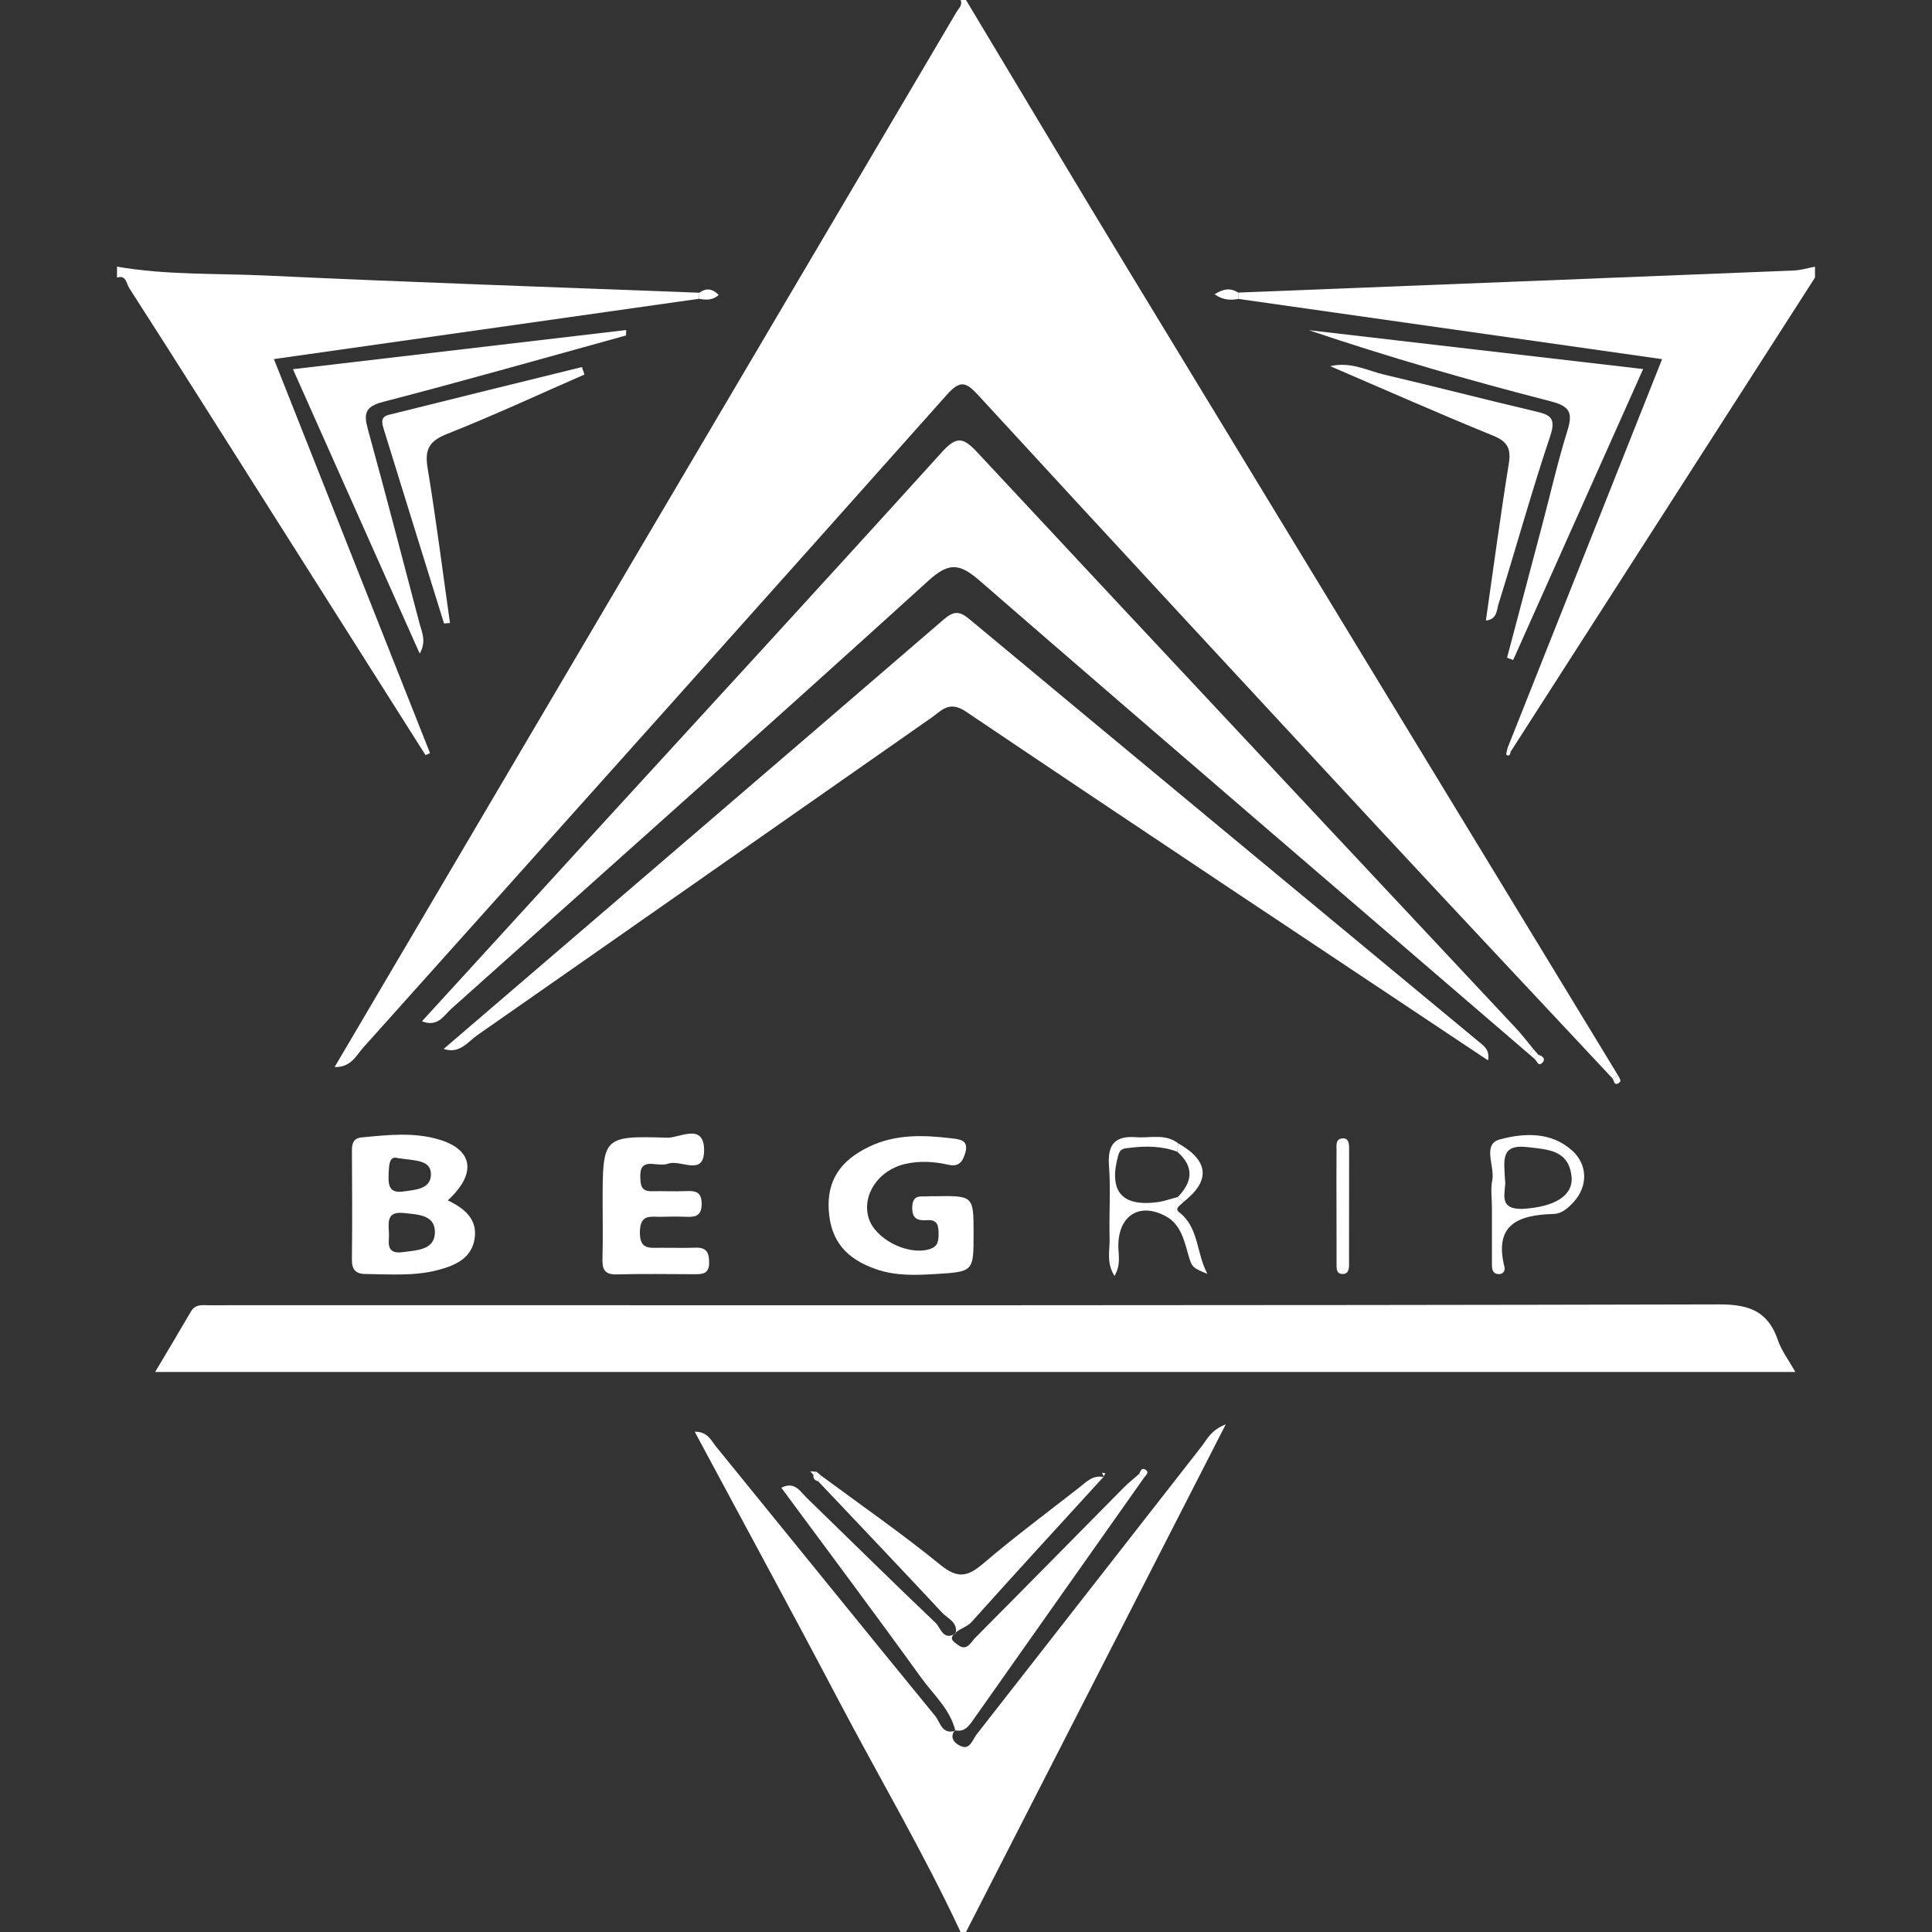 <?xml version="1.0" encoding="utf-8"?>
<!-- Generator: Adobe Illustrator 23.0.2, SVG Export Plug-In . SVG Version: 6.00 Build 0)  -->
<svg version="1.1" id="Layer_1" xmlns="http://www.w3.org/2000/svg" xmlns:xlink="http://www.w3.org/1999/xlink" x="0px" y="0px"
	 width="64px" height="64px" viewBox="0 0 64 64" enable-background="new 0 0 64 64" xml:space="preserve">
<rect x="0" y="0" width="64" height="64" fill="#333333" stroke="none"/>
<g>
	<g>
		<path fill="#FFFFFF" d="M53.421,35.729c-2.58-2.759-5.167-5.51-7.737-8.278c-4.431-4.773-8.858-9.55-13.265-14.345
			c-0.415-0.452-0.604-0.534-1.058-0.024c-6.425,7.217-12.872,14.414-19.32,21.611c-0.239,0.267-0.41,0.668-0.957,0.655
			c3.292-5.589,6.544-11.114,9.8-16.637c3.599-6.105,7.202-12.208,10.802-18.313C31.758,0.276,31.894,0.172,31.82,0
			c0.06,0,0.12,0,0.18,0c1.78,2.962,3.547,5.931,5.341,8.885c5.413,8.914,10.835,17.822,16.254,26.732
			C53.537,35.654,53.479,35.692,53.421,35.729z"/>
		<path fill="#FFFFFF" d="M31.82,64c-1.223-2.621-2.693-5.111-4.038-7.668c-1.553-2.953-3.149-5.883-4.769-8.905
			c0.429-0.006,0.547,0.297,0.706,0.492c2.422,2.973,4.83,5.956,7.259,8.923c0.166,0.202,0.226,0.637,0.67,0.489
			c0,0-0.017-0.017-0.017-0.017c-0.217,0.29,0.063,0.475,0.212,0.535c0.292,0.116,0.374-0.222,0.507-0.392
			c2.491-3.182,4.972-6.372,7.463-9.554c0.177-0.226,0.293-0.523,0.792-0.72C37.686,52.887,34.843,58.443,32,64
			C31.94,64,31.88,64,31.82,64z"/>
		<path fill="#FFFFFF" d="M23.153,9.898c-4.661,0.661-9.323,1.322-14.079,1.997c1.741,4.395,3.456,8.724,5.171,13.054
			c-0.05,0.022-0.1,0.043-0.149,0.065c-2.42-3.821-4.839-7.642-7.26-11.462c-0.849-1.34-1.699-2.68-2.558-4.014
			C4.185,9.392,4.183,9.102,3.876,9.194c0-0.12,0-0.24,0-0.361C5.512,9.118,7.171,9.05,8.819,9.128
			c4.781,0.225,9.565,0.384,14.348,0.569C23.162,9.764,23.158,9.831,23.153,9.898z"/>
		<path fill="#FFFFFF" d="M49.934,24.793c1.699-4.275,3.398-8.55,5.125-12.896c-4.715-0.67-9.375-1.333-14.035-1.995
			c-0.003-0.07-0.006-0.14-0.01-0.21C47.152,9.45,53.29,9.208,59.428,8.96c0.233-0.009,0.464-0.083,0.696-0.126
			c0,0.12,0,0.24,0,0.361c-2.027,3.158-4.054,6.315-6.081,9.473c-1.333,2.076-2.665,4.152-3.998,6.228
			C50.01,24.859,49.973,24.825,49.934,24.793z"/>
		<path fill="#FFFFFF" d="M59.473,45.449c-18.163,0-36.178,0-54.334,0c0.422-0.711,0.808-1.355,1.186-2.003
			c0.155-0.266,0.406-0.206,0.637-0.207c0.661-0.005,1.321-0.002,1.982-0.002c16.004,0,32.009,0.012,48.013-0.027
			c1.013-0.002,1.621,0.244,1.945,1.201C59.012,44.737,59.236,45.026,59.473,45.449z"/>
		<path fill="#FFFFFF" d="M50.665,34.931c-6.073-5.224-12.157-10.437-18.206-15.69c-0.658-0.571-1.012-0.633-1.697-0.011
			C25.517,23.99,20.228,28.7,14.947,33.42c-0.25,0.224-0.441,0.615-0.969,0.412c1.786-1.956,3.552-3.891,5.321-5.824
			c3.971-4.34,7.955-8.668,11.902-13.03c0.496-0.548,0.714-0.487,1.183,0.017c5.932,6.369,11.89,12.715,17.838,19.07
			c0.203,0.217,0.382,0.456,0.571,0.685C50.751,34.81,50.708,34.871,50.665,34.931z"/>
		<path fill="#FFFFFF" d="M49.295,35.128c-5.791-3.86-11.558-7.687-17.298-11.556c-0.56-0.377-0.81-0.029-1.142,0.203
			c-5.016,3.503-10.024,7.017-15.043,10.516c-0.317,0.221-0.586,0.635-1.115,0.456c5.529-4.743,11.041-9.466,16.54-14.205
			c0.331-0.285,0.515-0.333,0.876-0.032c5.605,4.667,11.225,9.317,16.841,13.971C49.133,34.631,49.359,34.754,49.295,35.128z"/>
		<path fill="#FFFFFF" d="M54.431,12.225c-1.473,3.298-2.889,6.468-4.305,9.638c-0.068-0.025-0.136-0.05-0.203-0.075
			c0.387-1.462,0.776-2.924,1.162-4.386c0.275-1.042,0.514-2.096,0.834-3.124c0.18-0.58,0.113-0.813-0.54-0.981
			c-2.691-0.693-5.363-1.46-8.025-2.36C47.004,11.362,50.655,11.786,54.431,12.225z"/>
		<path fill="#FFFFFF" d="M37.906,48.939c-1.887,2.674-3.776,5.348-5.66,8.024c-0.154,0.219-0.3,0.428-0.616,0.352
			c0,0,0.017,0.017,0.017,0.016c-0.174-0.717-0.73-1.196-1.136-1.76c-1.521-2.109-3.08-4.191-4.629-6.288
			c0.447-0.227,0.627,0.127,0.848,0.342c1.422,1.378,2.829,2.772,4.264,4.136c0.164,0.156,0.252,0.615,0.665,0.345l-0.009-0.01
			c-0.259,0.192-0.026,0.312,0.086,0.396c0.296,0.222,0.423-0.091,0.569-0.237c1.64-1.649,3.269-3.308,4.905-4.961
			c0.165-0.167,0.35-0.314,0.526-0.47C37.793,48.862,37.85,48.9,37.906,48.939z"/>
		<path fill="#FFFFFF" d="M20.737,11.113c-2.677,0.738-5.349,1.5-8.037,2.197c-0.596,0.155-0.661,0.376-0.515,0.905
			c0.589,2.136,1.144,4.282,1.709,6.425c0.081,0.307,0.24,0.615,0.008,1.009c-1.399-3.139-2.773-6.222-4.198-9.419
			c3.733-0.438,7.386-0.868,11.04-1.297C20.741,10.993,20.739,11.053,20.737,11.113z"/>
		<path fill="#FFFFFF" d="M14.833,39.764c0.574,0.271,0.982,0.636,0.891,1.258c-0.096,0.653-0.628,0.894-1.205,1.047
			c-0.795,0.21-1.603,0.142-2.409,0.134c-0.344-0.003-0.457-0.157-0.453-0.497c0.015-1.196,0.008-2.393,0.001-3.589
			c-0.001-0.236,0.047-0.412,0.321-0.438c0.865-0.084,1.738-0.183,2.583,0.075C15.676,38.094,15.796,38.88,14.833,39.764z
			 M12.886,40.906c-0.004,0.274-0.095,0.648,0.457,0.573c0.475-0.065,1.074-0.068,1.064-0.683c-0.009-0.556-0.574-0.563-1.03-0.613
			C12.781,40.118,12.875,40.511,12.886,40.906z M13.186,38.365c-0.301-0.092-0.303,0.23-0.314,0.602
			c-0.011,0.374,0.083,0.56,0.496,0.502c0.389-0.055,0.885-0.079,0.907-0.537C14.298,38.42,13.779,38.452,13.186,38.365z"/>
		<path fill="#FFFFFF" d="M32.251,40.871c0,1.251,0,1.257-1.26,1.333c-0.658,0.04-1.316,0.064-1.958-0.156
			c-1.012-0.346-1.514-0.955-1.579-1.946c-0.065-0.984,0.372-1.653,1.337-2.116c0.882-0.423,1.803-0.389,2.731-0.277
			c0.251,0.03,0.581,0.048,0.456,0.473c-0.083,0.282-0.198,0.485-0.563,0.402c-0.47-0.107-0.946-0.136-1.427-0.027
			c-0.879,0.2-1.441,1.015-1.215,1.785c0.204,0.692,1.264,1.237,1.977,1.05c0.306-0.08,0.342-0.249,0.342-0.517
			c0-0.28-0.038-0.479-0.377-0.455c-0.307,0.021-0.504-0.034-0.496-0.429c0.009-0.451,0.311-0.339,0.557-0.363
			c0.059-0.006,0.12,0,0.18-0.001C32.251,39.606,32.251,39.606,32.251,40.871z"/>
		<path fill="#FFFFFF" d="M19.963,39.855c0-2.199,0.001-2.233,2.146-2.167c0.392,0.012,1.229-0.519,1.215,0.437
			c-0.013,0.856-0.783,0.276-1.187,0.422c-0.159,0.058-0.357,0.02-0.536,0.009c-0.324-0.021-0.397,0.141-0.39,0.435
			c0.006,0.273,0.03,0.475,0.371,0.469c0.39-0.007,0.781,0.013,1.17-0.004c0.321-0.014,0.495,0.052,0.491,0.436
			c-0.004,0.403-0.223,0.427-0.521,0.416c-0.27-0.01-0.54-0.009-0.81,0c-0.336,0.011-0.701-0.118-0.715,0.493
			c-0.013,0.594,0.308,0.536,0.675,0.533c0.39-0.003,0.78,0.011,1.17-0.003c0.362-0.013,0.449,0.16,0.449,0.496
			c0,0.352-0.192,0.384-0.456,0.383c-0.87-0.002-1.74-0.018-2.61,0.006c-0.44,0.012-0.477-0.216-0.467-0.561
			C19.976,41.055,19.963,40.455,19.963,39.855z"/>
		<path fill="#FFFFFF" d="M49.222,20.556c0.25-1.741,0.48-3.466,0.757-5.184c0.081-0.501-0.027-0.74-0.518-0.94
			c-1.79-0.729-3.558-1.512-5.397-2.303c0.689-0.158,1.232,0.151,1.798,0.283c1.664,0.39,3.319,0.821,4.984,1.211
			c0.478,0.112,0.717,0.197,0.509,0.816c-0.619,1.842-1.136,3.719-1.716,5.575C49.579,20.205,49.597,20.517,49.222,20.556z"/>
		<path fill="#FFFFFF" d="M14.709,20.653c-0.662-2.131-1.325-4.262-1.984-6.395c-0.06-0.195-0.154-0.44,0.148-0.515
			c2.134-0.534,4.27-1.057,6.405-1.584c0.027,0.083,0.054,0.165,0.082,0.248c-1.513,0.661-3.011,1.358-4.545,1.965
			c-0.588,0.233-0.753,0.505-0.652,1.119c0.282,1.71,0.5,3.431,0.743,5.147C14.841,20.643,14.775,20.648,14.709,20.653z"/>
		<path fill="#FFFFFF" d="M31.659,54.106c0.075-0.374-0.268-0.489-0.45-0.684c-1.36-1.46-2.736-2.905-4.108-4.355
			c0.035-0.06,0.071-0.12,0.106-0.18c1.321,0.978,2.674,1.916,3.947,2.953c0.567,0.462,0.902,0.394,1.412-0.042
			c1.023-0.873,2.104-1.678,3.165-2.506c0.239-0.186,0.456-0.433,0.811-0.365l0.022-0.013c-1.46,1.599-2.926,3.193-4.37,4.806
			c-0.164,0.183-0.388,0.217-0.546,0.374C31.65,54.096,31.659,54.106,31.659,54.106z"/>
		<path fill="#FFFFFF" d="M49.422,39.996c0-0.3-0.048-0.611,0.011-0.899c0.094-0.464-0.348-1.193,0.256-1.354
			c0.783-0.208,1.685-0.266,2.393,0.373c0.511,0.462,0.523,1.168,0.061,1.686c-0.185,0.207-0.403,0.404-0.677,0.412
			c-1.157,0.032-1.986,0.335-1.628,1.76c0.03,0.119-0.047,0.239-0.195,0.233c-0.199-0.009-0.221-0.161-0.221-0.318
			C49.423,41.257,49.423,40.627,49.422,39.996z M49.855,39.077c0.066,0.353-0.32,1.035,0.662,0.963
			c0.981-0.072,1.621-0.431,1.54-1.089c-0.106-0.862-0.788-0.873-1.467-0.952C49.692,37.893,49.828,38.463,49.855,39.077z"/>
		<path fill="#FFFFFF" d="M39.206,39.815c-0.085,0.101-0.314,0.209-0.149,0.338c0.665,0.517,0.562,1.334,0.939,2.045
			c-0.514-0.211-0.515-0.211-0.657-0.721c-0.13-0.467-0.263-0.944-0.728-1.192c-0.861-0.46-1.549-0.024-1.565,0.955
			c-0.005,0.309,0.1,0.637-0.126,1.026c-0.279-0.431-0.153-0.848-0.163-1.231c-0.022-0.81,0.04-1.625-0.021-2.431
			c-0.053-0.71,0.221-0.985,0.899-0.933c0.469,0.036,0.967-0.127,1.393,0.202c-0.01,0.093-0.02,0.185-0.031,0.278
			c-0.513-0.191-1.042-0.194-1.576-0.127c-0.164,0.021-0.31,0.001-0.379,0.252c-0.321,1.172,0.101,1.701,1.288,1.549
			c0.231-0.03,0.455-0.113,0.682-0.172C39.078,39.708,39.142,39.762,39.206,39.815z"/>
		<path fill="#FFFFFF" d="M44.273,39.993c-0.001-0.627-0.004-1.253,0.001-1.88c0.001-0.169-0.041-0.398,0.215-0.403
			c0.188-0.004,0.202,0.18,0.202,0.332c0,1.283-0.001,2.566-0.002,3.849c0,0.157-0.024,0.317-0.221,0.311
			c-0.203-0.007-0.193-0.182-0.193-0.329C44.274,41.246,44.274,40.619,44.273,39.993z"/>
		<path fill="#FFFFFF" d="M38.998,38.152c0.01-0.093,0.02-0.185,0.031-0.278c1.019,0.578,1.079,1.234,0.177,1.942
			c-0.064-0.054-0.128-0.107-0.193-0.161C39.511,39.148,39.563,38.647,38.998,38.152z"/>
		<path fill="#FFFFFF" d="M41.014,9.692c0.003,0.07,0.006,0.14,0.01,0.21c-0.253,0.046-0.499,0.048-0.789-0.153
			C40.517,9.571,40.751,9.524,41.014,9.692z"/>
		<path fill="#FFFFFF" d="M23.153,9.898c0.004-0.067,0.009-0.134,0.013-0.201c0.218-0.158,0.421-0.148,0.642,0.073
			C23.603,9.957,23.381,9.937,23.153,9.898z"/>
		<path fill="#FFFFFF" d="M50.961,34.943c0.126,0.029,0.238,0.123,0.156,0.231c-0.16,0.208-0.203-0.049-0.297-0.11
			C50.867,35.024,50.914,34.984,50.961,34.943z"/>
		<path fill="#FFFFFF" d="M36.543,48.928c0.025-0.041,0.05-0.082,0.076-0.124c-0.038-0.006-0.075-0.013-0.113-0.019
			c0.019,0.044,0.038,0.088,0.058,0.131C36.565,48.916,36.543,48.928,36.543,48.928z"/>
		<path fill="#FFFFFF" d="M50.045,24.896c-0.017,0.078-0.036,0.175-0.141,0.111c-0.024-0.015,0.019-0.139,0.03-0.213
			C49.973,24.825,50.01,24.859,50.045,24.896z"/>
		<path fill="#FFFFFF" d="M50.82,35.065c-0.052-0.044-0.103-0.089-0.155-0.133c0.043-0.061,0.086-0.121,0.129-0.182
			c0.056,0.065,0.111,0.129,0.167,0.194C50.914,34.984,50.867,35.024,50.82,35.065z"/>
		<path fill="#FFFFFF" d="M53.594,35.617c0.041,0.087,0.152,0.188,0.022,0.265c-0.144,0.085-0.15-0.074-0.195-0.153
			C53.479,35.692,53.537,35.654,53.594,35.617z"/>
		<path fill="#FFFFFF" d="M26.947,48.862c-0.036-0.042-0.071-0.083-0.107-0.125c0.071,0.006,0.142,0.013,0.214,0.019
			C27.016,48.789,26.981,48.824,26.947,48.862z"/>
		<path fill="#FFFFFF" d="M37.736,48.823c0.044-0.09,0.083-0.224,0.215-0.135c0.132,0.089,0.008,0.173-0.044,0.252
			C37.85,48.9,37.793,48.862,37.736,48.823z"/>
		<path fill="#FFFFFF" d="M27.053,48.756c0.051,0.044,0.103,0.088,0.154,0.132c-0.035,0.06-0.071,0.12-0.106,0.18
			c-0.108-0.027-0.171-0.087-0.154-0.206C26.981,48.824,27.016,48.789,27.053,48.756z"/>
	</g>
</g>
</svg>
